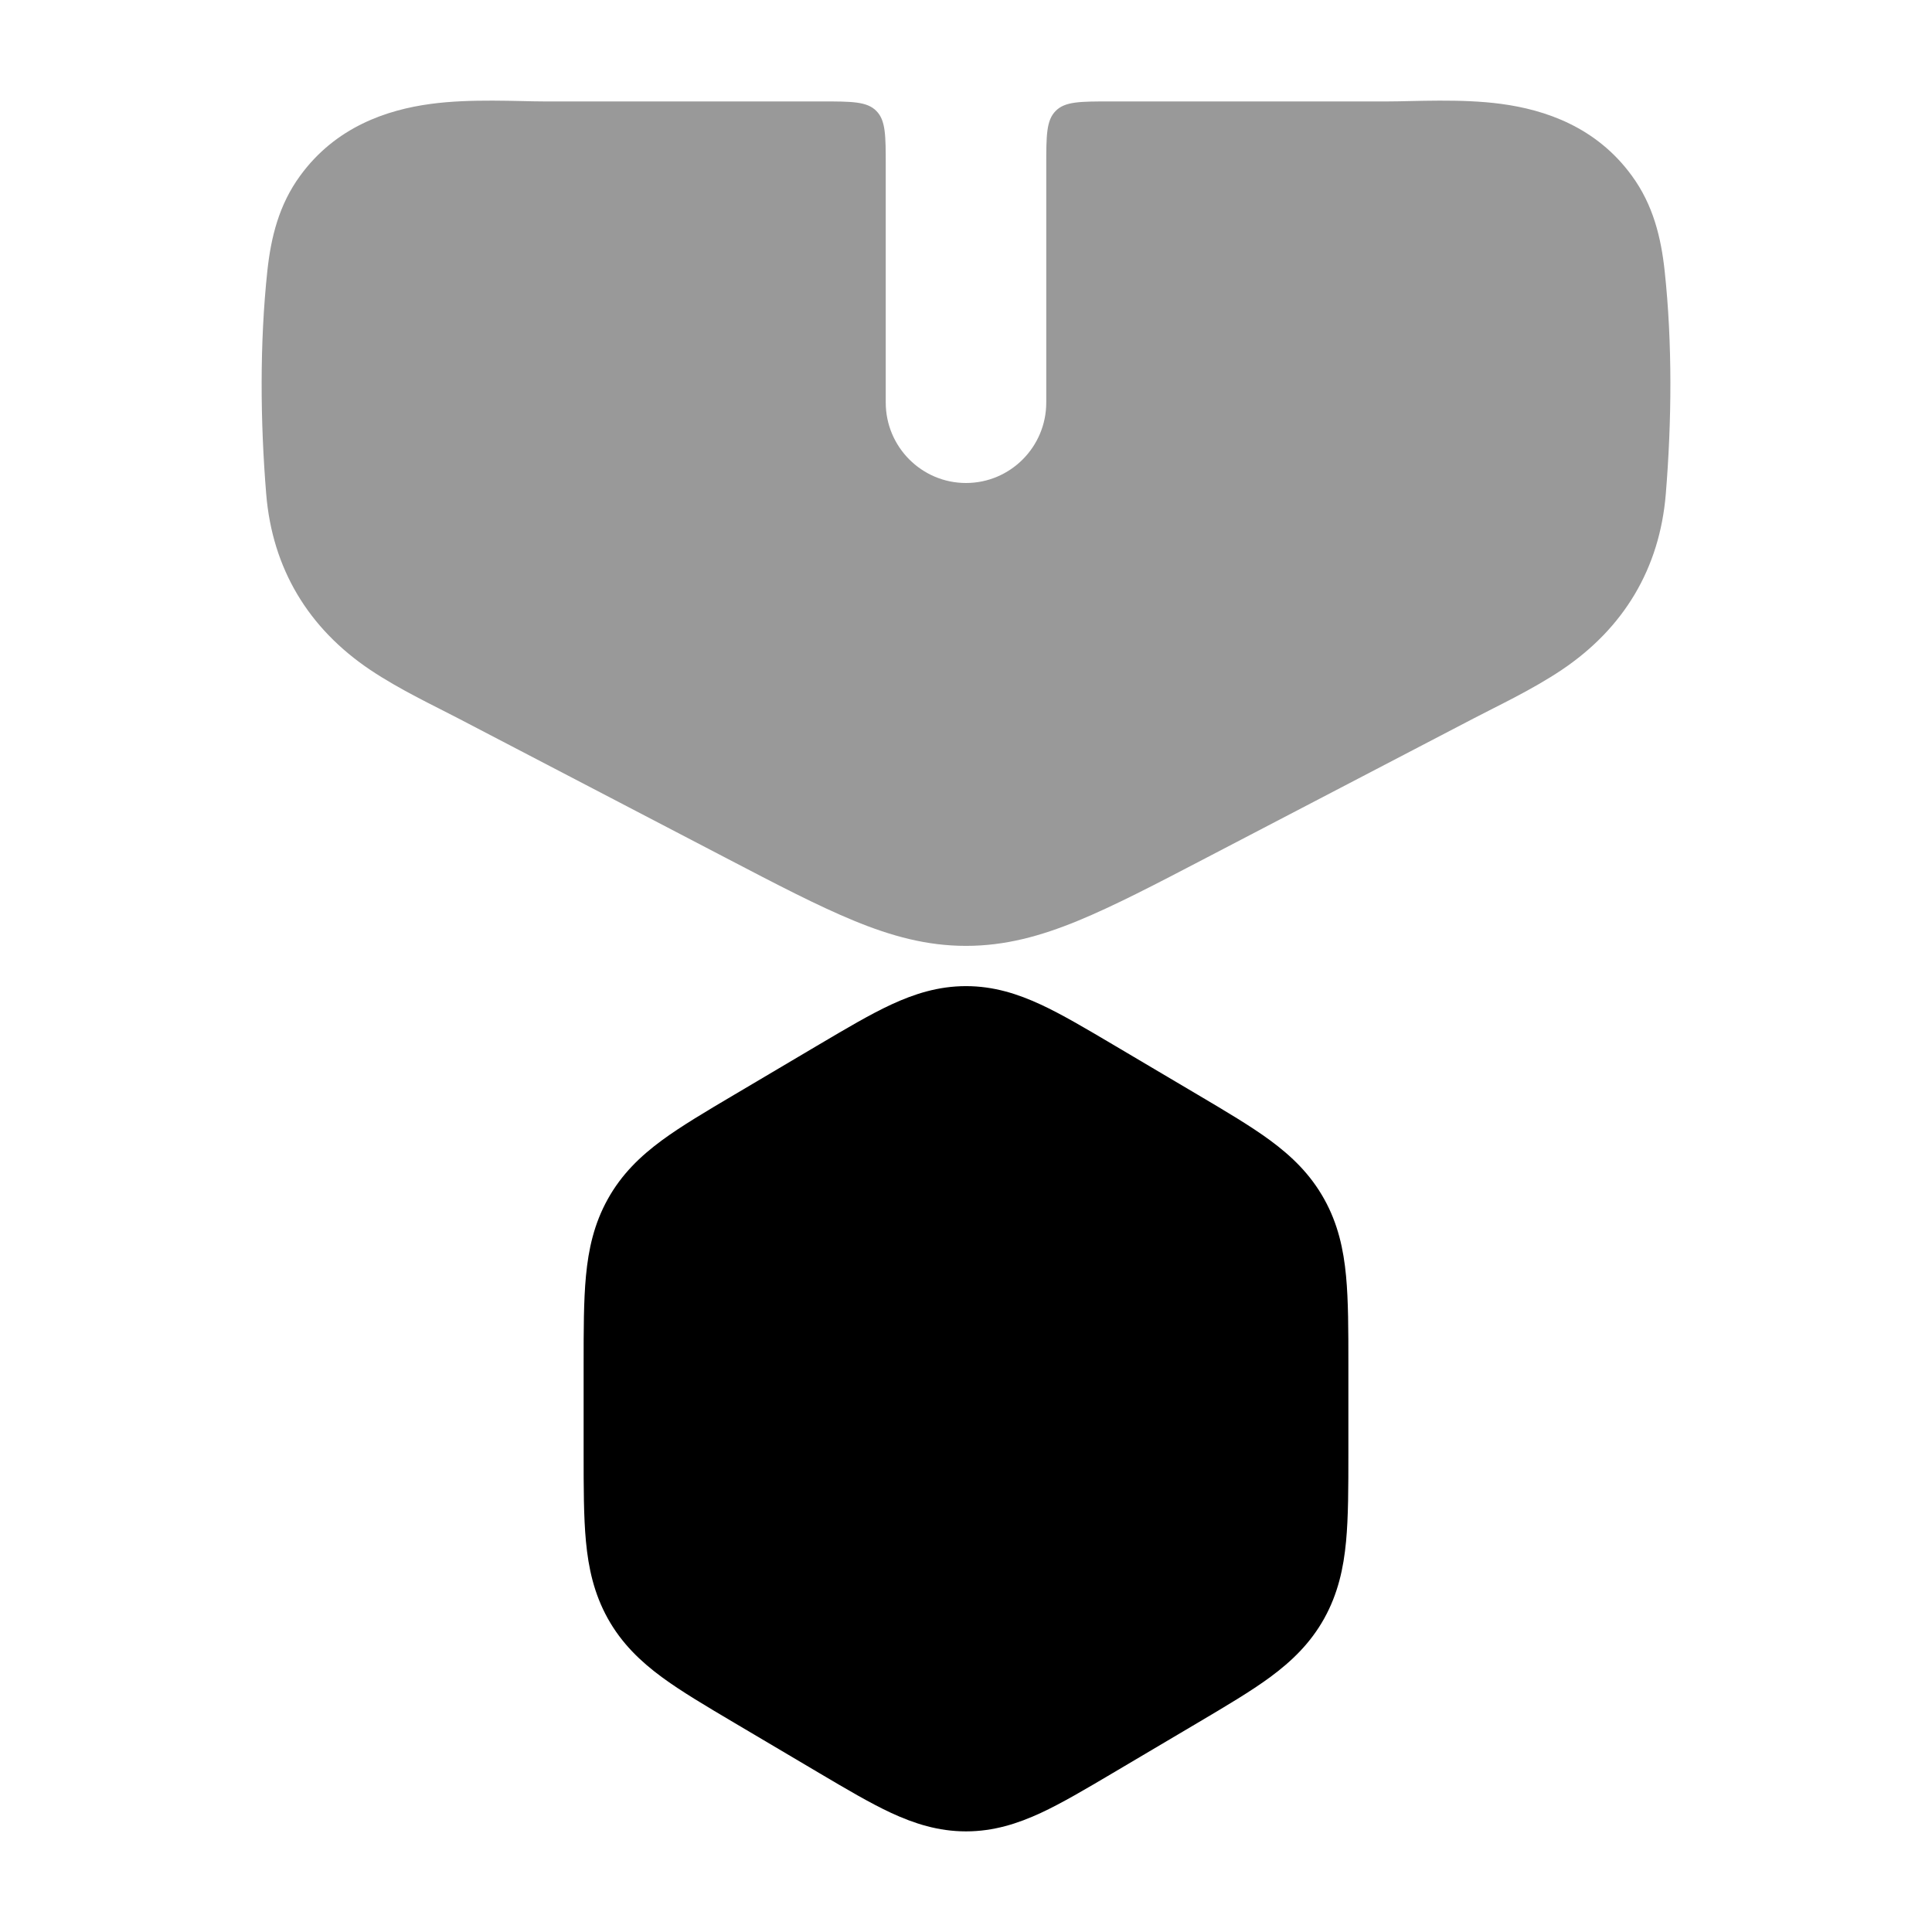 <svg width="24" height="24" viewBox="0 0 24 24" xmlns="http://www.w3.org/2000/svg">
<path opacity="0.4" d="M18.651 1.291C19.192 1.364 19.829 1.575 20.272 2.184C20.535 2.544 20.634 2.948 20.679 3.366C20.776 4.266 20.767 5.235 20.693 6.138C20.617 7.061 20.172 7.804 19.4 8.322C19.03 8.57 18.597 8.772 18.305 8.925L14.989 10.654C14.359 10.983 13.841 11.253 13.393 11.437C12.925 11.63 12.484 11.75 12 11.75C11.516 11.75 11.075 11.63 10.607 11.437C10.159 11.253 9.641 10.983 9.011 10.654L5.695 8.925C5.403 8.772 4.97 8.57 4.6 8.322C3.828 7.804 3.383 7.061 3.307 6.138C3.233 5.235 3.225 4.266 3.321 3.366C3.366 2.948 3.465 2.544 3.728 2.184C4.171 1.575 4.808 1.364 5.349 1.291C5.852 1.223 6.435 1.26 6.758 1.26H10.206C10.582 1.26 10.77 1.26 10.886 1.378C11.003 1.495 11.003 1.683 11.003 2.06V5C11.003 5.552 11.45 6 12 6C12.55 6 12.997 5.552 12.997 5V2.06C12.997 1.683 12.997 1.495 13.114 1.378C13.23 1.26 13.418 1.26 13.794 1.26H17.241C17.565 1.26 18.148 1.223 18.651 1.291Z" fill="currentColor"/>
<path d="M11.071 12.479C11.356 12.347 11.656 12.25 12 12.25C12.344 12.25 12.644 12.347 12.929 12.479C13.192 12.601 13.489 12.777 13.824 12.975L14.882 13.601L14.882 13.601C15.23 13.807 15.538 13.989 15.781 14.168C16.045 14.363 16.278 14.586 16.45 14.896C16.621 15.203 16.69 15.52 16.721 15.85C16.75 16.156 16.75 16.524 16.75 16.947V16.947V18.053V18.053C16.75 18.476 16.75 18.844 16.721 19.15C16.69 19.48 16.621 19.797 16.45 20.105C16.278 20.414 16.045 20.637 15.781 20.832C15.538 21.011 15.23 21.193 14.882 21.399L13.824 22.025C13.489 22.223 13.192 22.399 12.929 22.521C12.644 22.653 12.344 22.75 12 22.75C11.656 22.75 11.356 22.653 11.071 22.521C10.808 22.399 10.511 22.223 10.176 22.025L10.176 22.025L9.118 21.399C8.77 21.193 8.462 21.011 8.219 20.832C7.955 20.637 7.722 20.414 7.55 20.105C7.379 19.797 7.31 19.48 7.279 19.15C7.25 18.844 7.25 18.476 7.25 18.053V18.053V16.947V16.947C7.25 16.524 7.25 16.156 7.279 15.85C7.31 15.52 7.379 15.203 7.55 14.896C7.722 14.586 7.955 14.363 8.219 14.168C8.462 13.989 8.77 13.807 9.118 13.601L9.147 13.584L10.147 12.992L10.176 12.975C10.511 12.777 10.808 12.601 11.071 12.479Z" fill="currentColor"/>
</svg>
